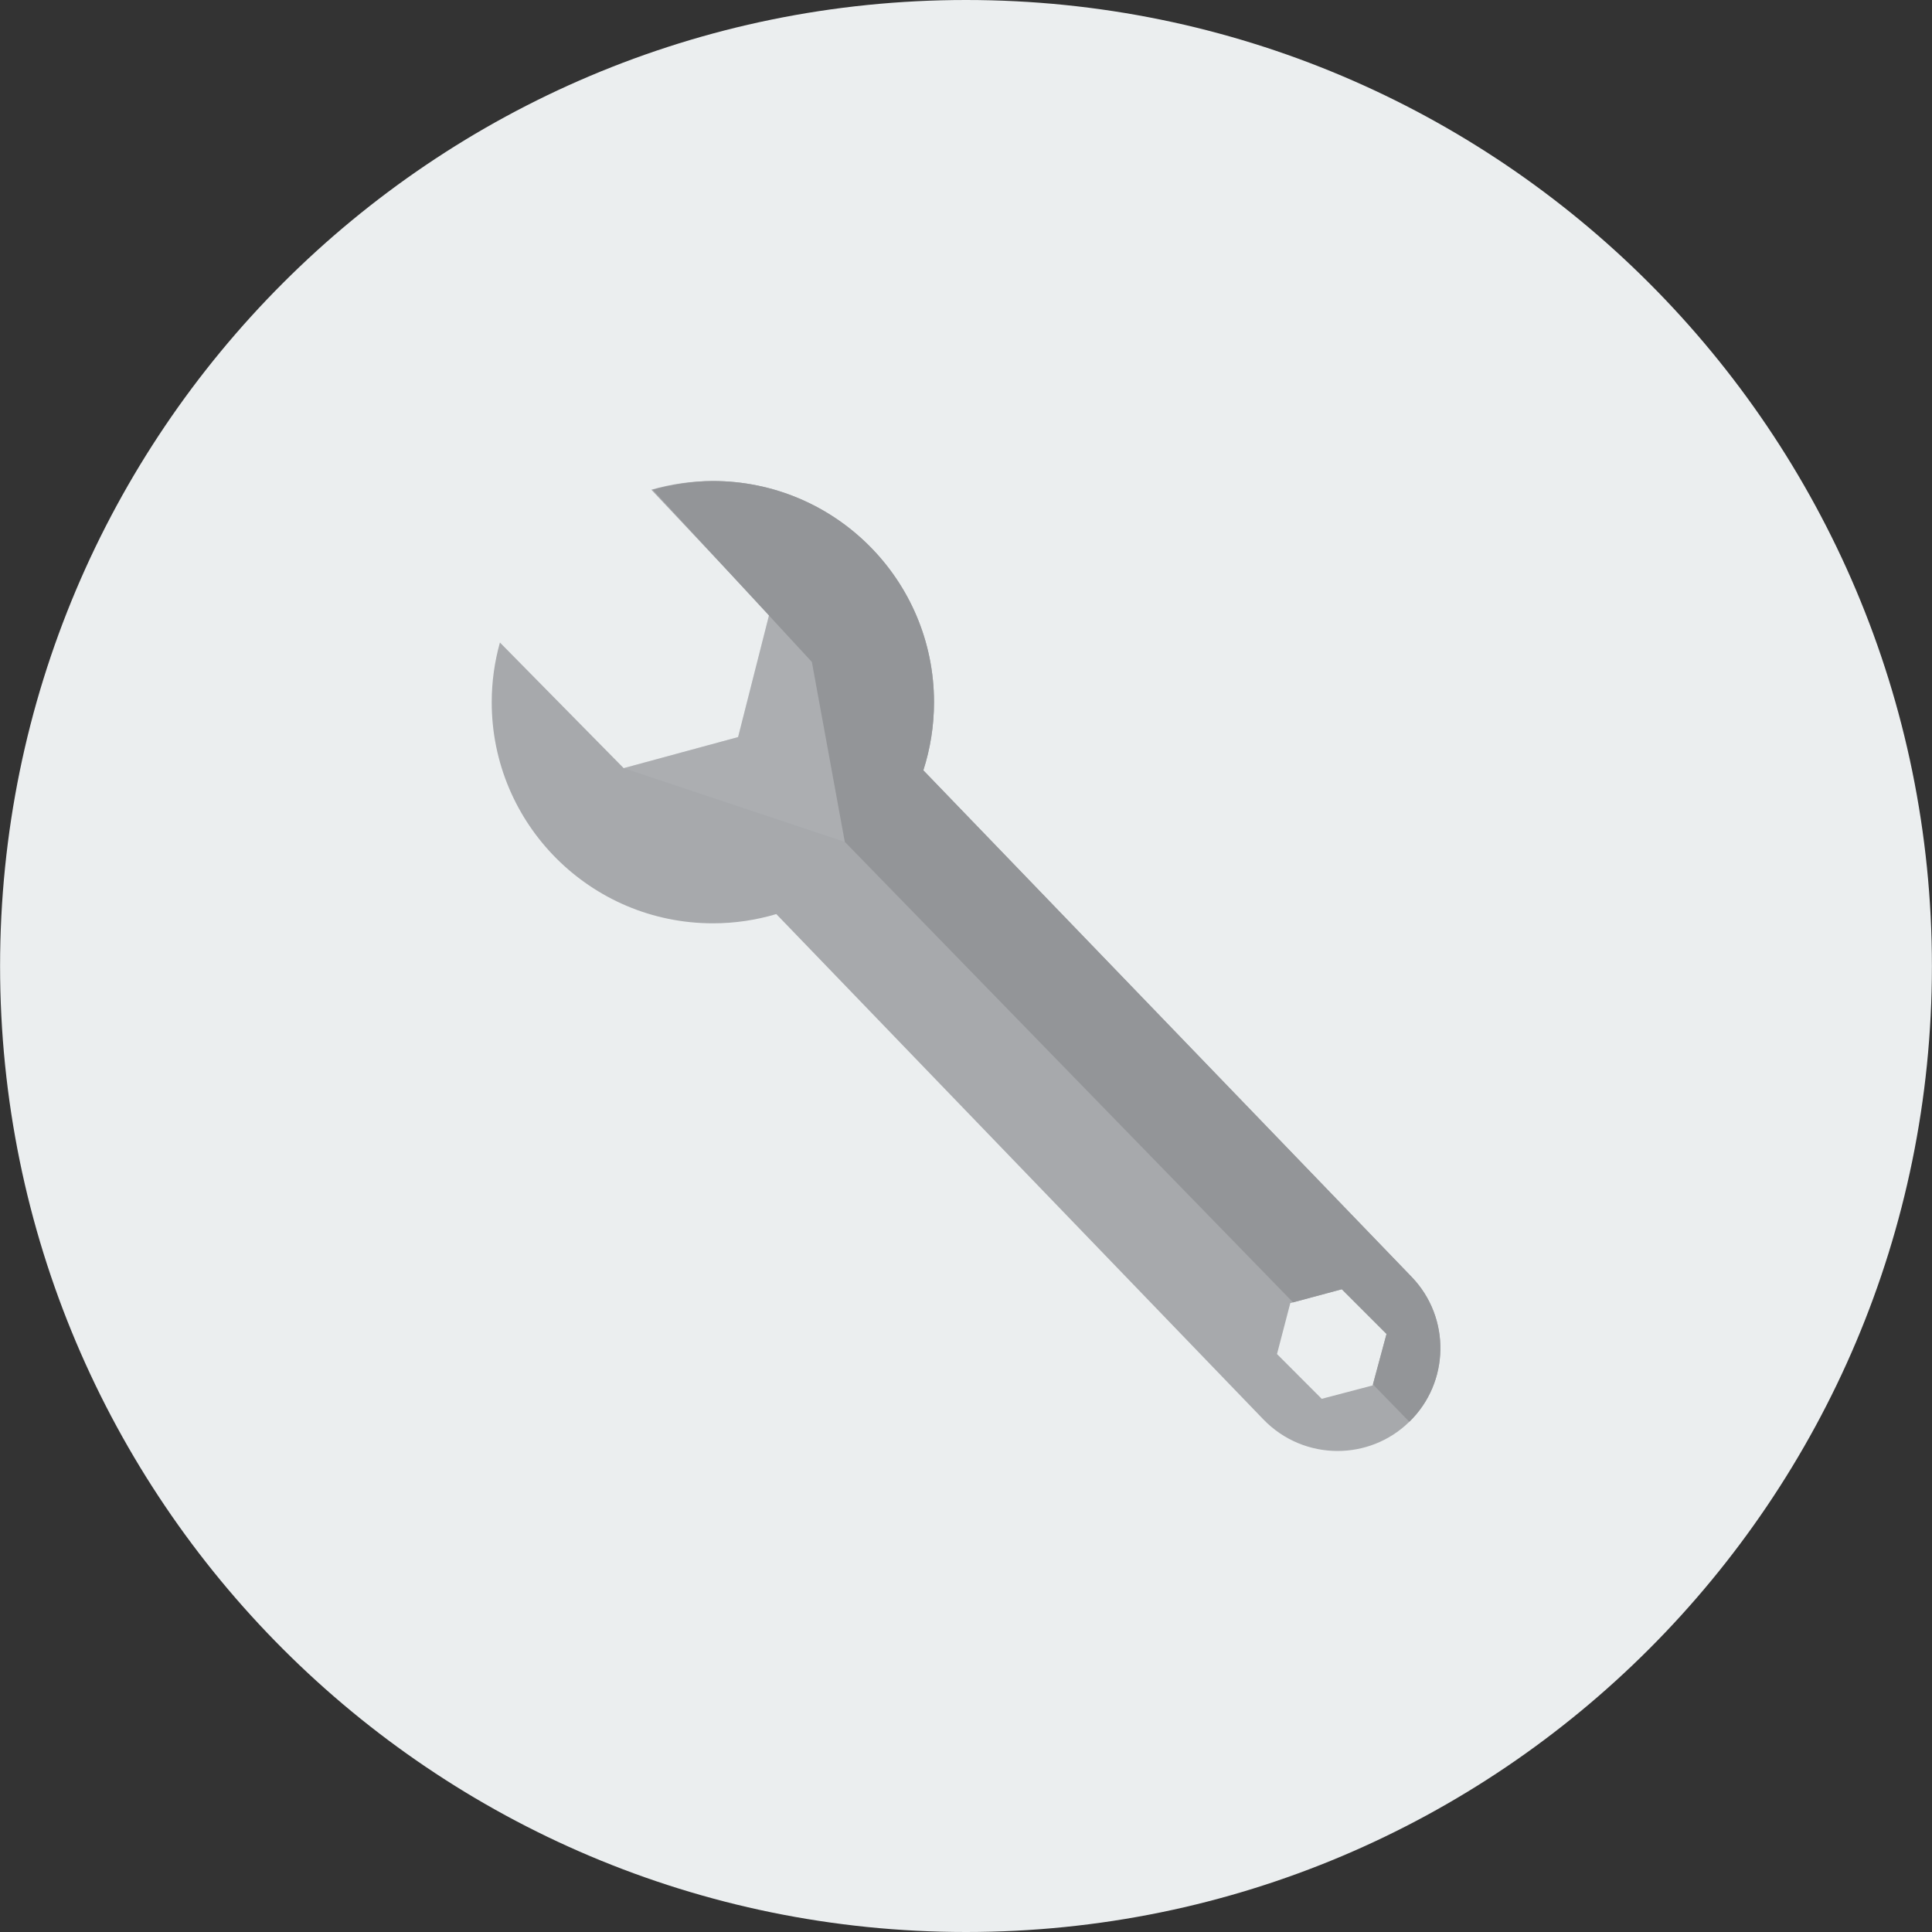 <?xml version="1.0" ?><!DOCTYPE svg  PUBLIC '-//W3C//DTD SVG 1.1//EN'  'http://www.w3.org/Graphics/SVG/1.1/DTD/svg11.dtd'><svg enable-background="new 0 0 512 512" height="512px" id="Calque_1" version="1.1" viewBox="0 0 512 512" width="512px" xml:space="preserve" xmlns="http://www.w3.org/2000/svg" xmlns:xlink="http://www.w3.org/1999/xlink"><rect x="0" y="0" width="512" height="512" fill="#333333" stroke="none"/><g><path d="M511.979,256.025C511.979,397.387,397.389,512,256.009,512C114.636,512,0.021,397.387,0.021,256.025   C0.021,114.639,114.636,0,256.009,0C397.389,0,511.979,114.639,511.979,256.025z" fill="#EBEEEF"/><g id="spanner"><path d="M374.092,338.379L244.698,204.143c1.825-5.687,2.825-11.749,2.825-18.048    c0-32.372-26.223-58.619-58.594-58.619c-5.674,0-11.124,0.812-16.324,2.3l31.222,33.171l-8.224,32.385l-30.322,8.236    l-32.797-33.297c-1.399,5.037-2.175,10.337-2.175,15.824c0,32.359,26.248,58.594,58.62,58.594c5.849,0,11.474-0.862,16.798-2.45    l129.119,133.962c5.35,5.524,12.474,8.324,19.623,8.324c6.799,0,13.623-2.525,18.897-7.625    C384.215,366.451,384.54,349.203,374.092,338.379z M363.768,367.151l-13.499,3.55L338.42,358.84l3.524-13.511l13.649-3.662    l11.849,11.849L363.768,367.151z" fill="#A7A9AC"/><polygon fill="#BCBEC0" opacity="0.27" points="222.325,167.571 203.827,162.946 195.603,195.331 165.28,203.567 223.875,223.091       "/><path d="M373.491,376.788c10.724-10.449,10.999-27.609,0.601-38.409L244.698,204.143    c1.825-5.687,2.825-11.749,2.825-18.048c0-32.372-26.223-58.619-58.594-58.619c-5.274,0-11.099,1-15.949,2.312l42.171,45.633    l8.725,47.67L342.67,345.142l12.924-3.475l11.849,11.849l-3.601,13.361L373.491,376.788z" fill="#939598"/></g></g><g/><g/><g/><g/><g/><g/></svg>
